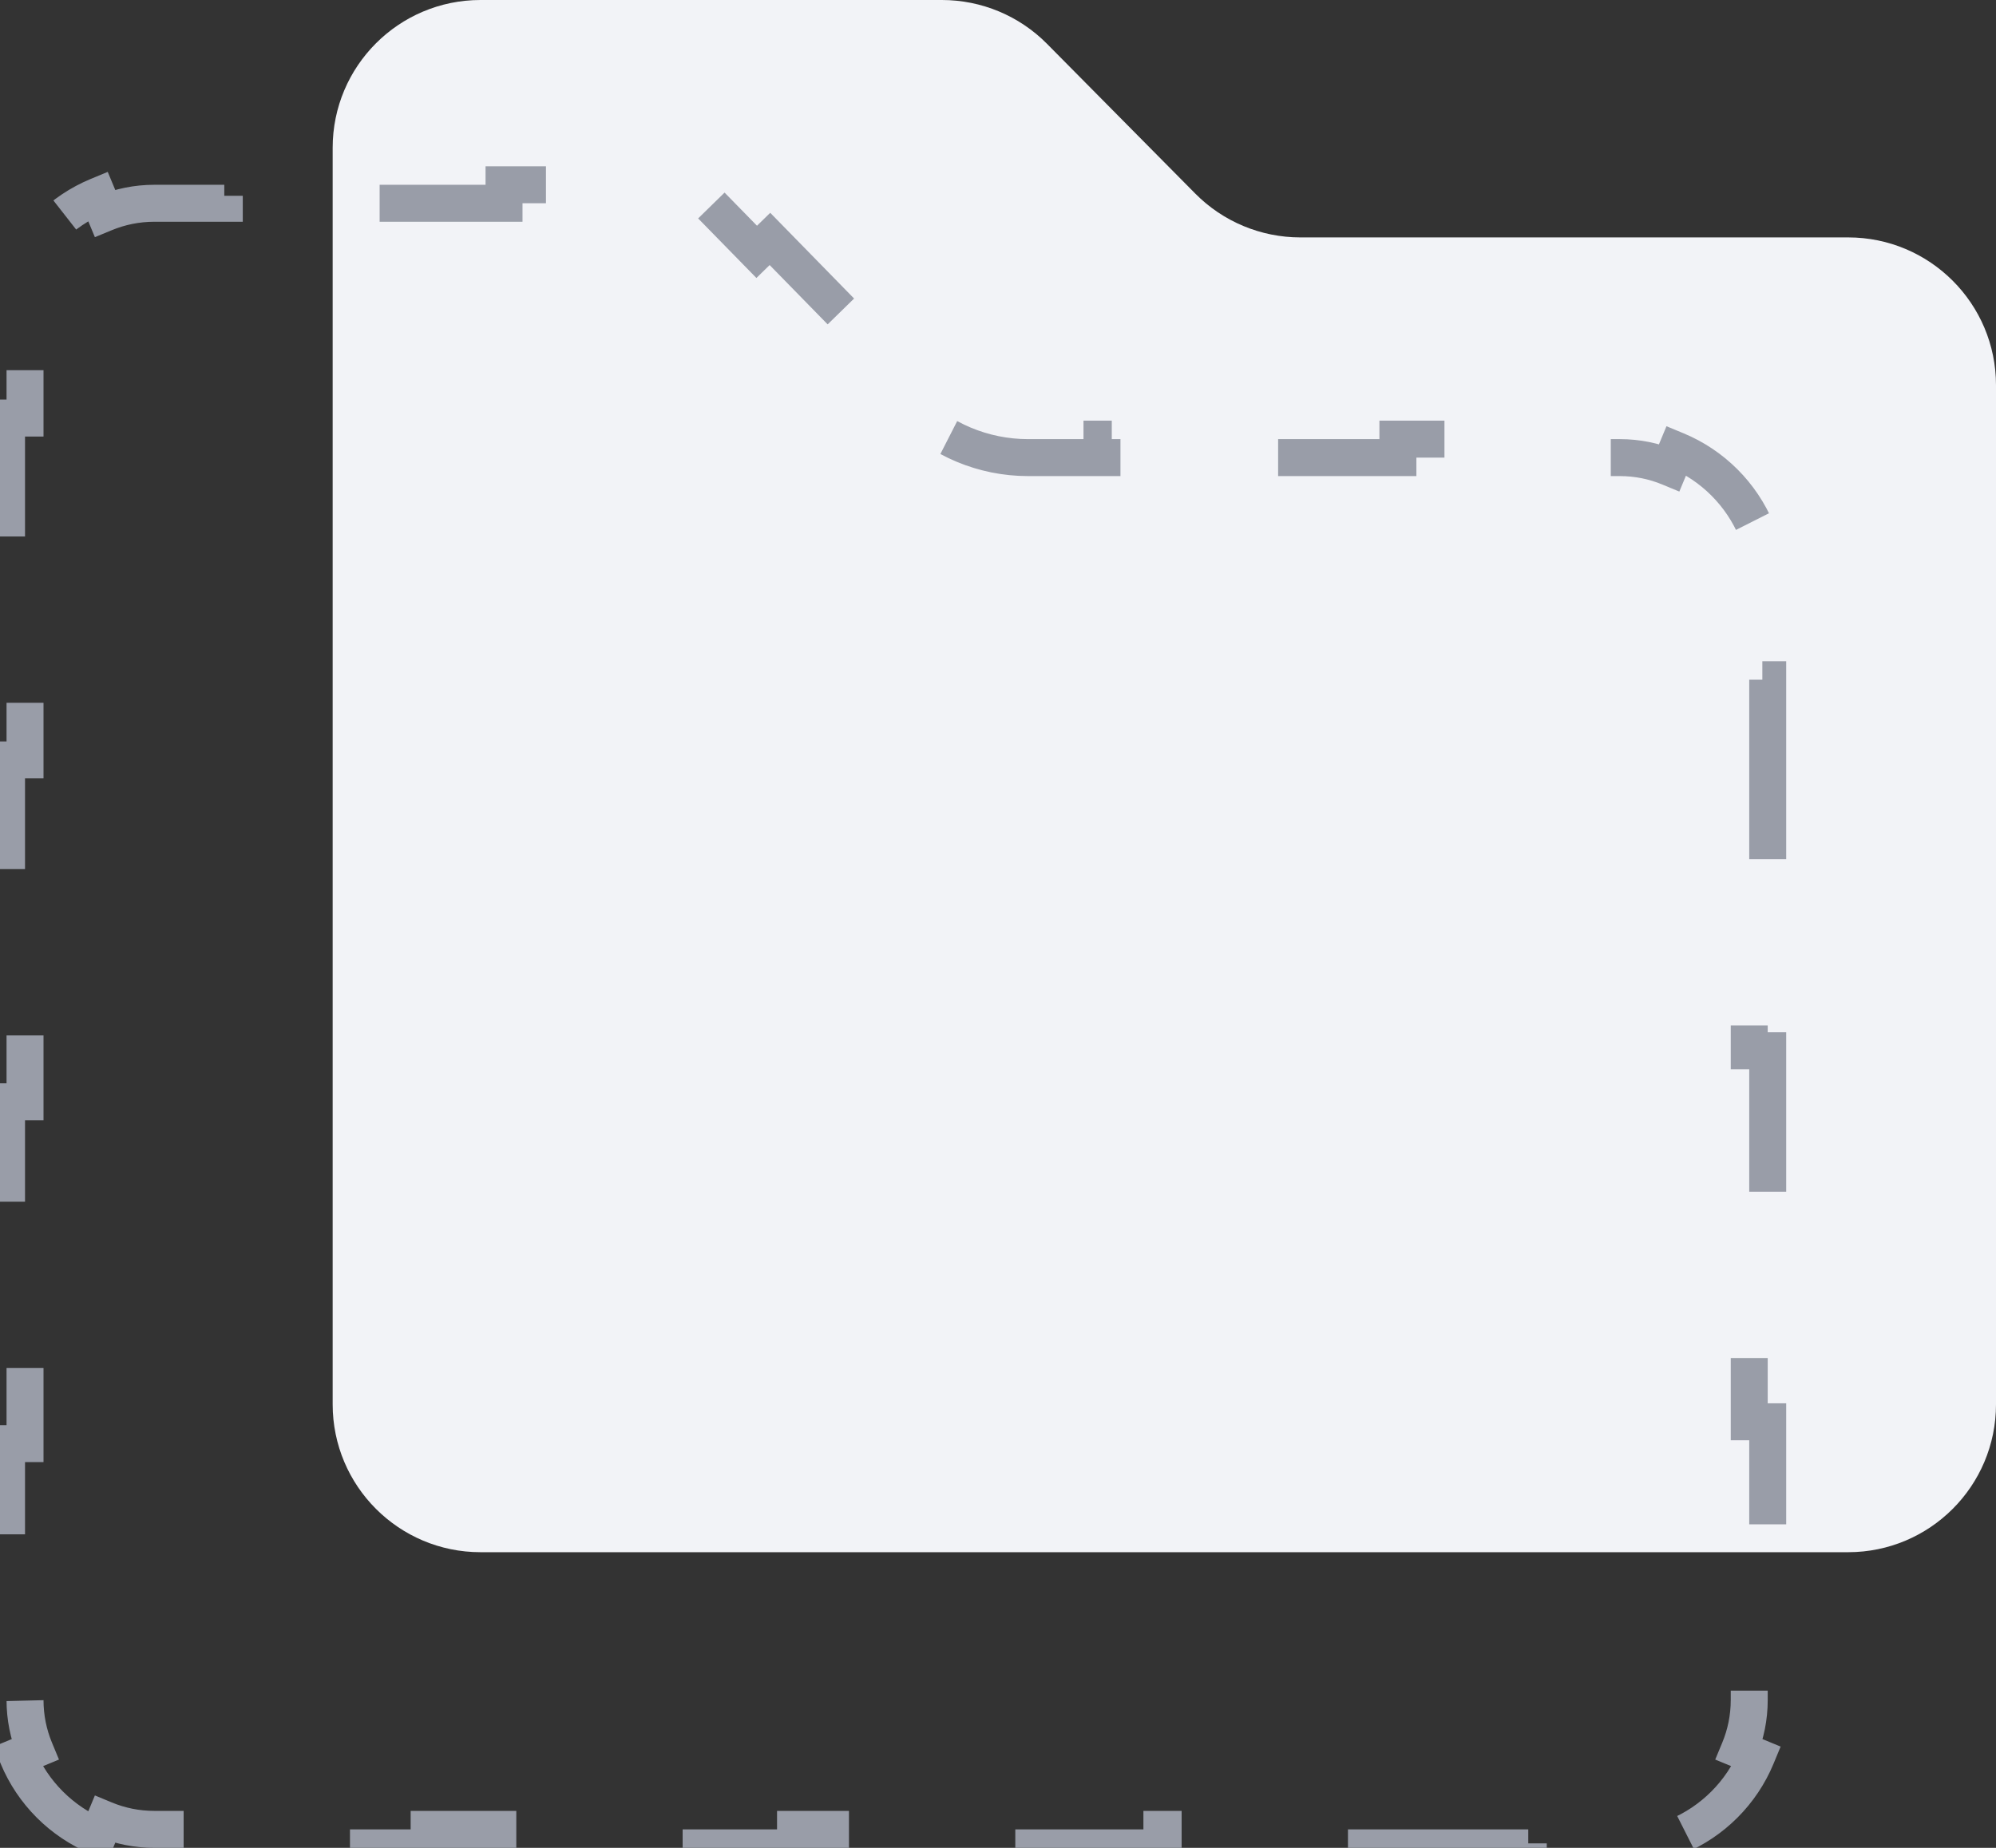 <svg width="54" height="50" viewBox="0 0 54 50" fill="none" xmlns="http://www.w3.org/2000/svg">
<rect x="0" y="0" width="54" height="50" fill="#333333" stroke="none"/>
<path d="M9 4C9 1.791 10.791 0 13 0H25.483C26.551 0 27.575 0.427 28.326 1.186L32.337 5.238C33.088 5.997 34.112 6.424 35.18 6.424H50C52.209 6.424 54 8.214 54 10.424V38C54 40.209 52.209 42 50 42H13C10.791 42 9 40.209 9 38V4Z" fill="#F2F3F7"/>
<path d="M2.645 49.697C1.668 49.291 0.885 48.509 0.48 47.531L0.942 47.34C0.771 46.928 0.677 46.475 0.677 46V43.688H0.177V39.062H0.677V34.438H0.177V29.812H0.677V25.188H0.177V20.562H0.677V15.938H0.177V11.312H0.677V9C0.677 8.525 0.771 8.072 0.942 7.66L0.48 7.469C0.885 6.491 1.668 5.709 2.645 5.304L2.837 5.765C3.249 5.595 3.701 5.5 4.177 5.5H6.068V5H9.852V5.5H13.636V5H17.42V5.5H19.186L20.472 6.815L20.83 6.465L23.578 9.275L23.221 9.624L24.595 11.029C25.442 11.895 26.601 12.382 27.812 12.382H29.813V11.882H33.816V12.382H37.819V11.882H41.822V12.382H43.824C44.299 12.382 44.751 12.477 45.163 12.648L45.355 12.186C46.333 12.591 47.115 13.373 47.52 14.351L47.058 14.543C47.229 14.955 47.324 15.407 47.324 15.882V18.392H47.824V23.412H47.324V28.431H47.824V33.451H47.324V38.471H47.824V43.49H47.324V46C47.324 46.475 47.229 46.928 47.058 47.34L47.52 47.531C47.115 48.509 46.333 49.291 45.355 49.697L45.163 49.235C44.751 49.406 44.299 49.5 43.824 49.5H41.346V50H36.39V49.5H31.434V50H26.478V49.5H21.522V50H16.566V49.5H11.61V50H6.654V49.5H4.177C3.701 49.5 3.249 49.406 2.837 49.235L2.645 49.697Z" stroke="#999DA8" stroke-dasharray="5 5"/>
</svg>
